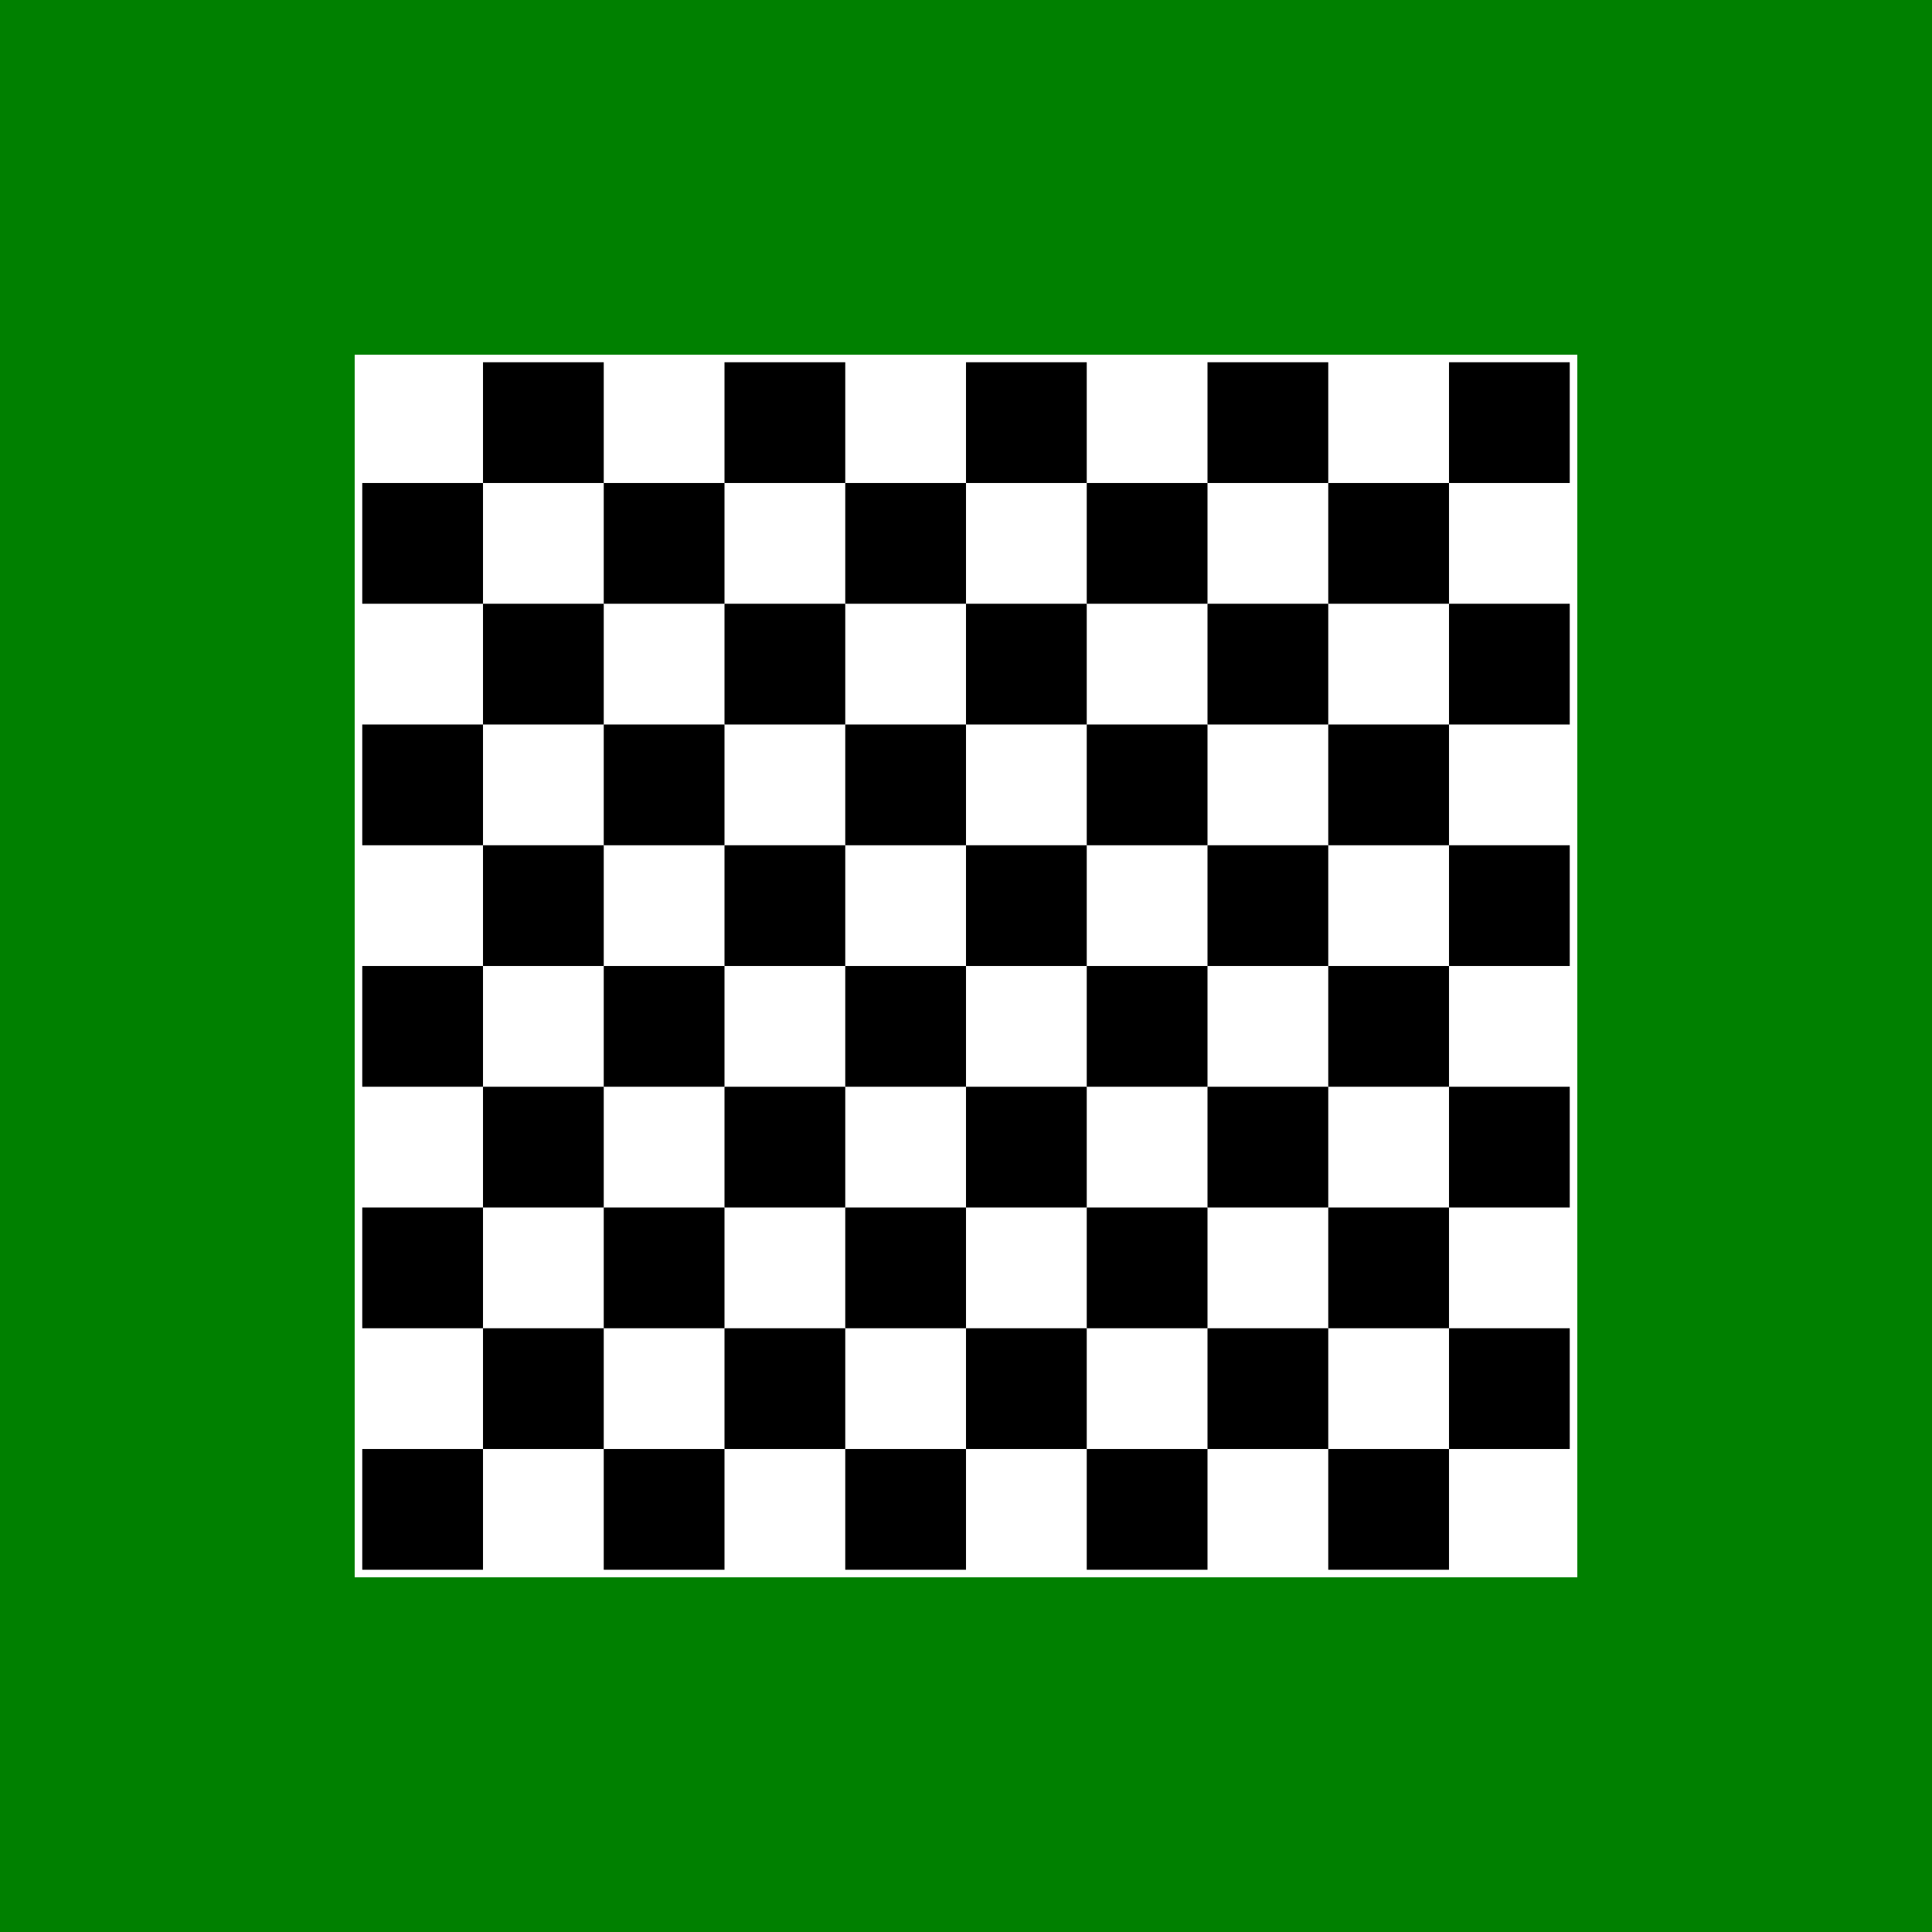 <svg height="1024" width="1024" xmlns="http://www.w3.org/2000/svg">
    <rect fill="#008000" height="1024" width="1024" x="0" y="0" />
    <rect fill="#FFFFFF" height="648" width="648" x="188" y="188" />
    <rect fill="#000000" height="64" width="64" x="256" y="192" />
    <rect fill="#000000" height="64" width="64" x="384" y="192" />
    <rect fill="#000000" height="64" width="64" x="512" y="192" />
    <rect fill="#000000" height="64" width="64" x="640" y="192" />
    <rect fill="#000000" height="64" width="64" x="768" y="192" />
    <rect fill="#000000" height="64" width="64" x="192" y="256" />
    <rect fill="#000000" height="64" width="64" x="320" y="256" />
    <rect fill="#000000" height="64" width="64" x="448" y="256" />
    <rect fill="#000000" height="64" width="64" x="576" y="256" />
    <rect fill="#000000" height="64" width="64" x="704" y="256" />
    <rect fill="#000000" height="64" width="64" x="256" y="320" />
    <rect fill="#000000" height="64" width="64" x="384" y="320" />
    <rect fill="#000000" height="64" width="64" x="512" y="320" />
    <rect fill="#000000" height="64" width="64" x="640" y="320" />
    <rect fill="#000000" height="64" width="64" x="768" y="320" />
    <rect fill="#000000" height="64" width="64" x="192" y="384" />
    <rect fill="#000000" height="64" width="64" x="320" y="384" />
    <rect fill="#000000" height="64" width="64" x="448" y="384" />
    <rect fill="#000000" height="64" width="64" x="576" y="384" />
    <rect fill="#000000" height="64" width="64" x="704" y="384" />
    <rect fill="#000000" height="64" width="64" x="256" y="448" />
    <rect fill="#000000" height="64" width="64" x="384" y="448" />
    <rect fill="#000000" height="64" width="64" x="512" y="448" />
    <rect fill="#000000" height="64" width="64" x="640" y="448" />
    <rect fill="#000000" height="64" width="64" x="768" y="448" />
    <rect fill="#000000" height="64" width="64" x="192" y="512" />
    <rect fill="#000000" height="64" width="64" x="320" y="512" />
    <rect fill="#000000" height="64" width="64" x="448" y="512" />
    <rect fill="#000000" height="64" width="64" x="576" y="512" />
    <rect fill="#000000" height="64" width="64" x="704" y="512" />
    <rect fill="#000000" height="64" width="64" x="256" y="576" />
    <rect fill="#000000" height="64" width="64" x="384" y="576" />
    <rect fill="#000000" height="64" width="64" x="512" y="576" />
    <rect fill="#000000" height="64" width="64" x="640" y="576" />
    <rect fill="#000000" height="64" width="64" x="768" y="576" />
    <rect fill="#000000" height="64" width="64" x="192" y="640" />
    <rect fill="#000000" height="64" width="64" x="320" y="640" />
    <rect fill="#000000" height="64" width="64" x="448" y="640" />
    <rect fill="#000000" height="64" width="64" x="576" y="640" />
    <rect fill="#000000" height="64" width="64" x="704" y="640" />
    <rect fill="#000000" height="64" width="64" x="256" y="704" />
    <rect fill="#000000" height="64" width="64" x="384" y="704" />
    <rect fill="#000000" height="64" width="64" x="512" y="704" />
    <rect fill="#000000" height="64" width="64" x="640" y="704" />
    <rect fill="#000000" height="64" width="64" x="768" y="704" />
    <rect fill="#000000" height="64" width="64" x="192" y="768" />
    <rect fill="#000000" height="64" width="64" x="320" y="768" />
    <rect fill="#000000" height="64" width="64" x="448" y="768" />
    <rect fill="#000000" height="64" width="64" x="576" y="768" />
    <rect fill="#000000" height="64" width="64" x="704" y="768" />
</svg>
